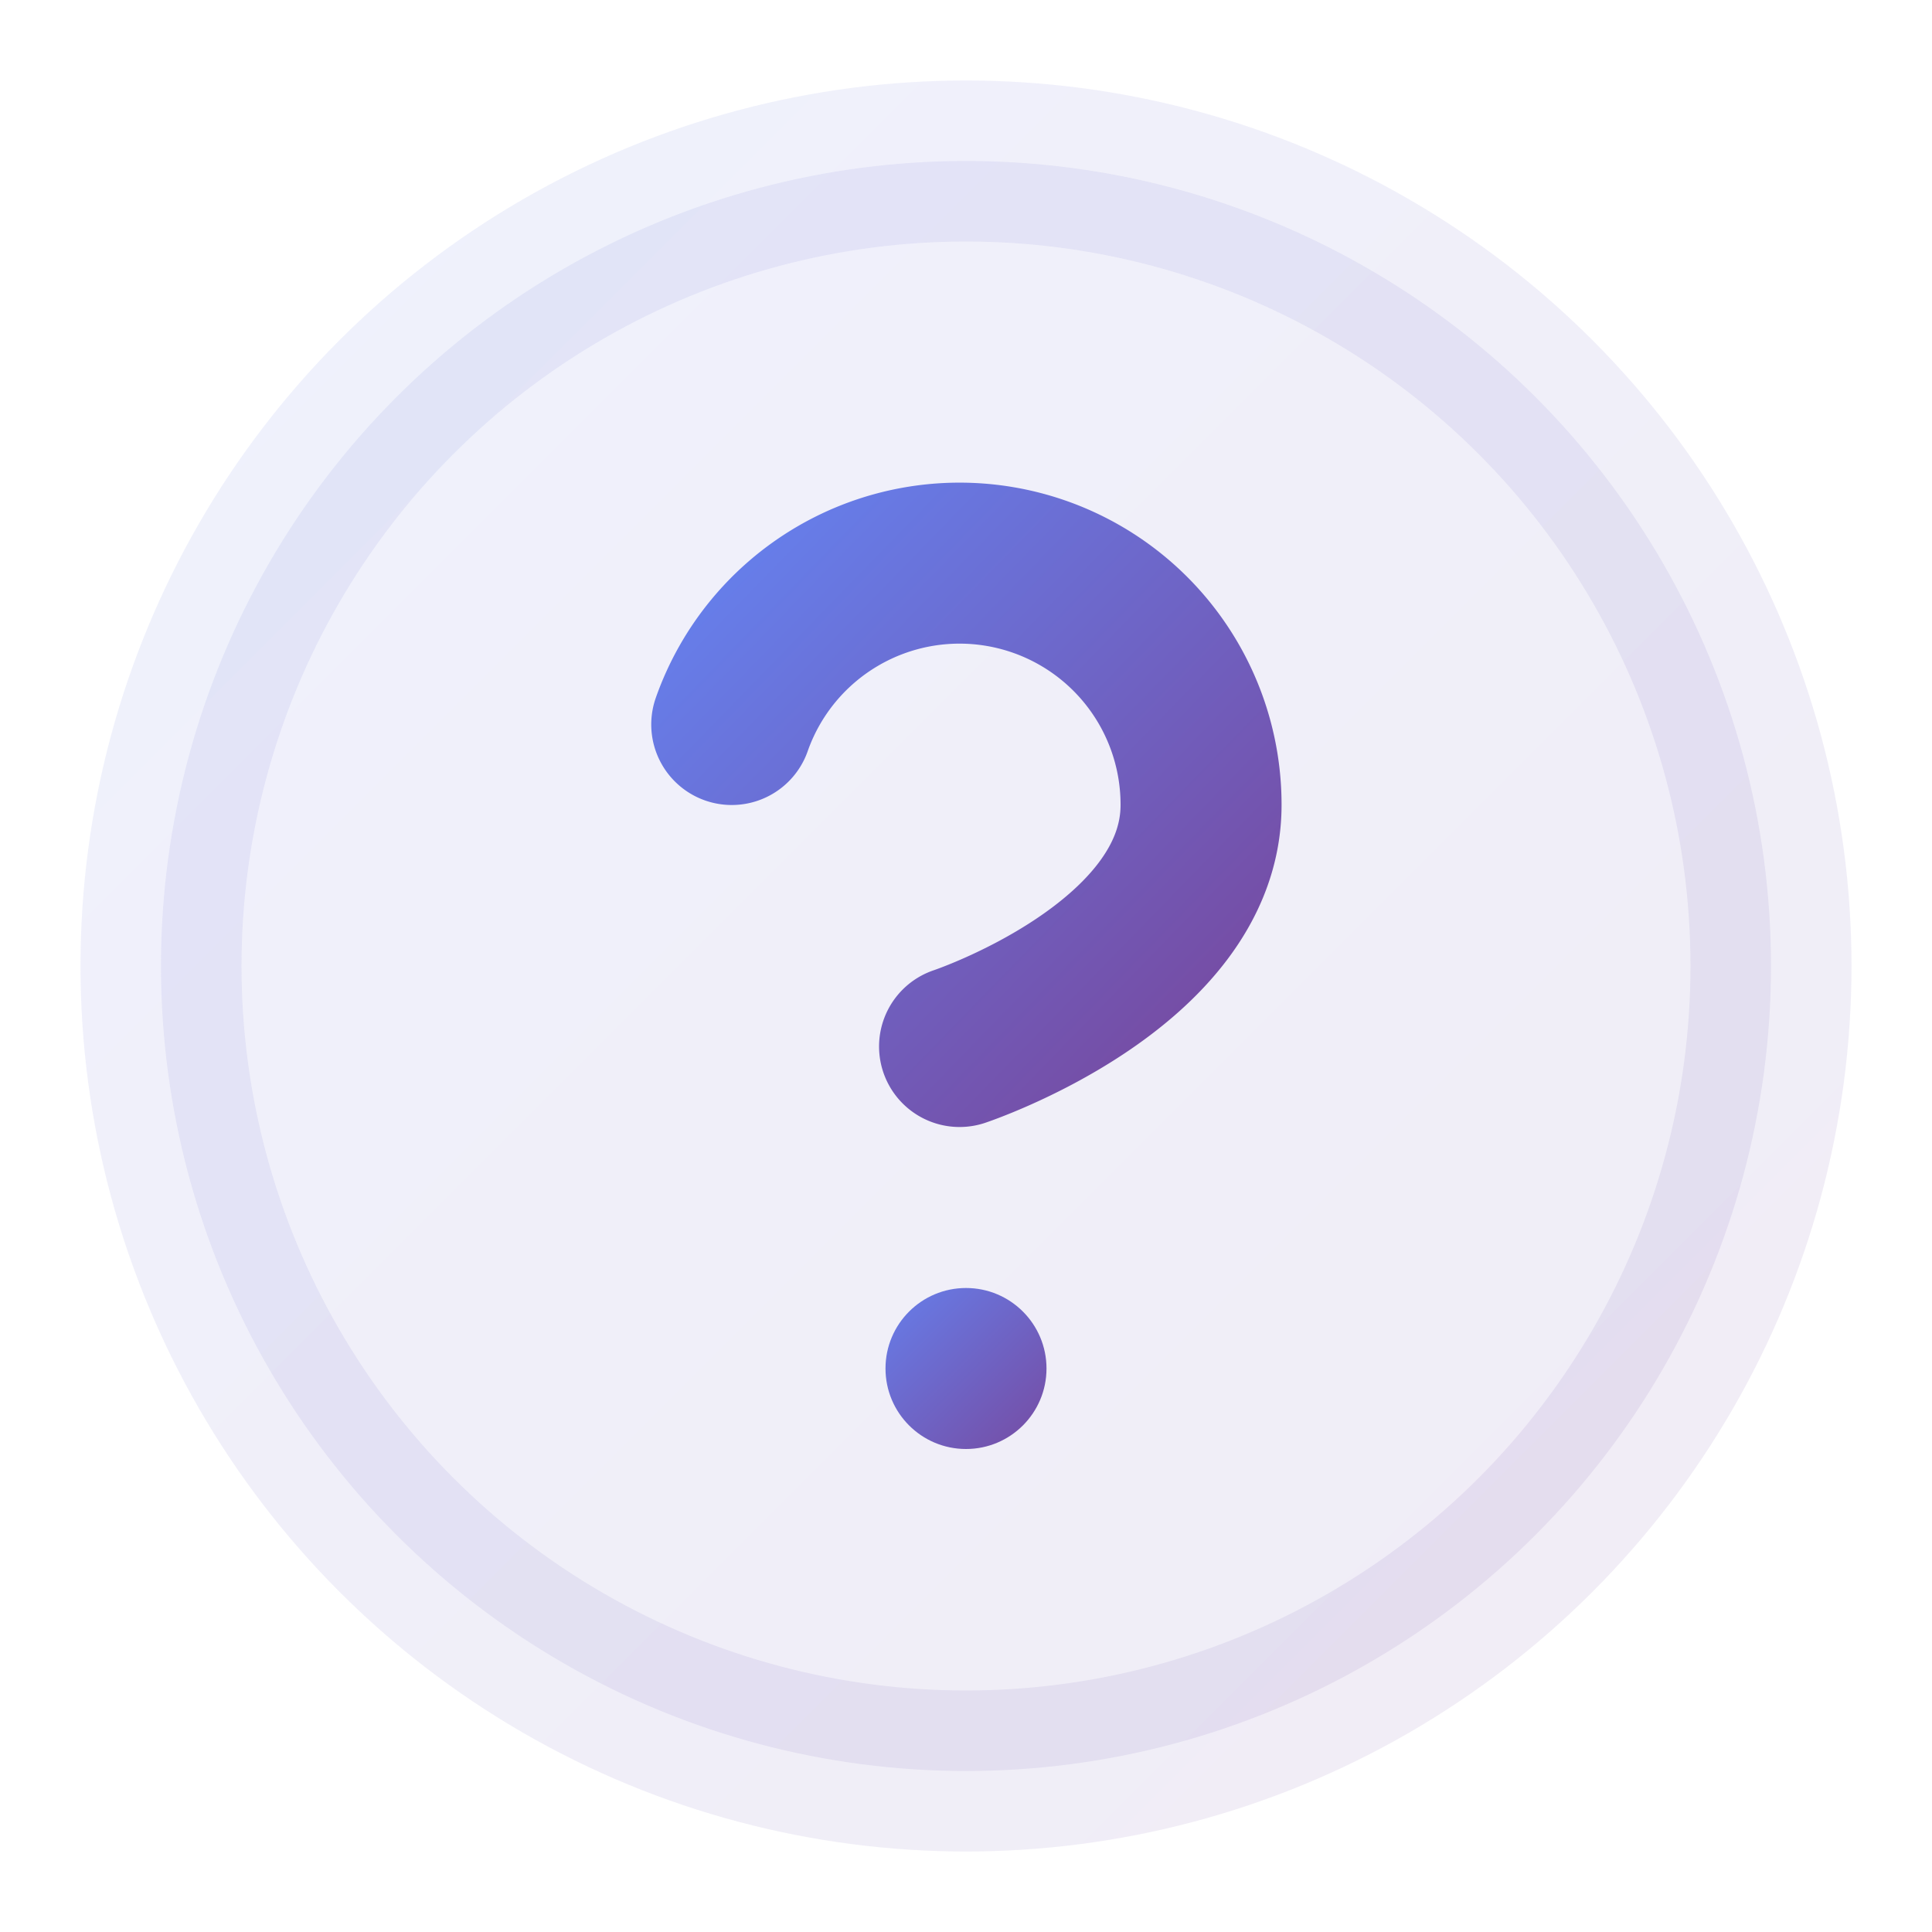 <svg xmlns="http://www.w3.org/2000/svg" viewBox="0 0 24 24" width="24" height="24">
  <defs>
    <linearGradient id="questionGradient" x1="0%" y1="0%" x2="100%" y2="100%">
      <stop offset="0%" style="stop-color:#667eea"/>
      <stop offset="100%" style="stop-color:#764ba2"/>
    </linearGradient>
  </defs>
  <circle cx="12" cy="12" r="10" fill="url(#questionGradient)" opacity="0.1" stroke="url(#questionGradient)" stroke-width="2"/>
  <path d="M9.09 9a3 3 0 0 1 5.83 1c0 2-3 3-3 3" fill="none" stroke="url(#questionGradient)" stroke-width="2" stroke-linecap="round" stroke-linejoin="round"/>
  <circle cx="12" cy="17" r="1" fill="url(#questionGradient)"/>
</svg>
